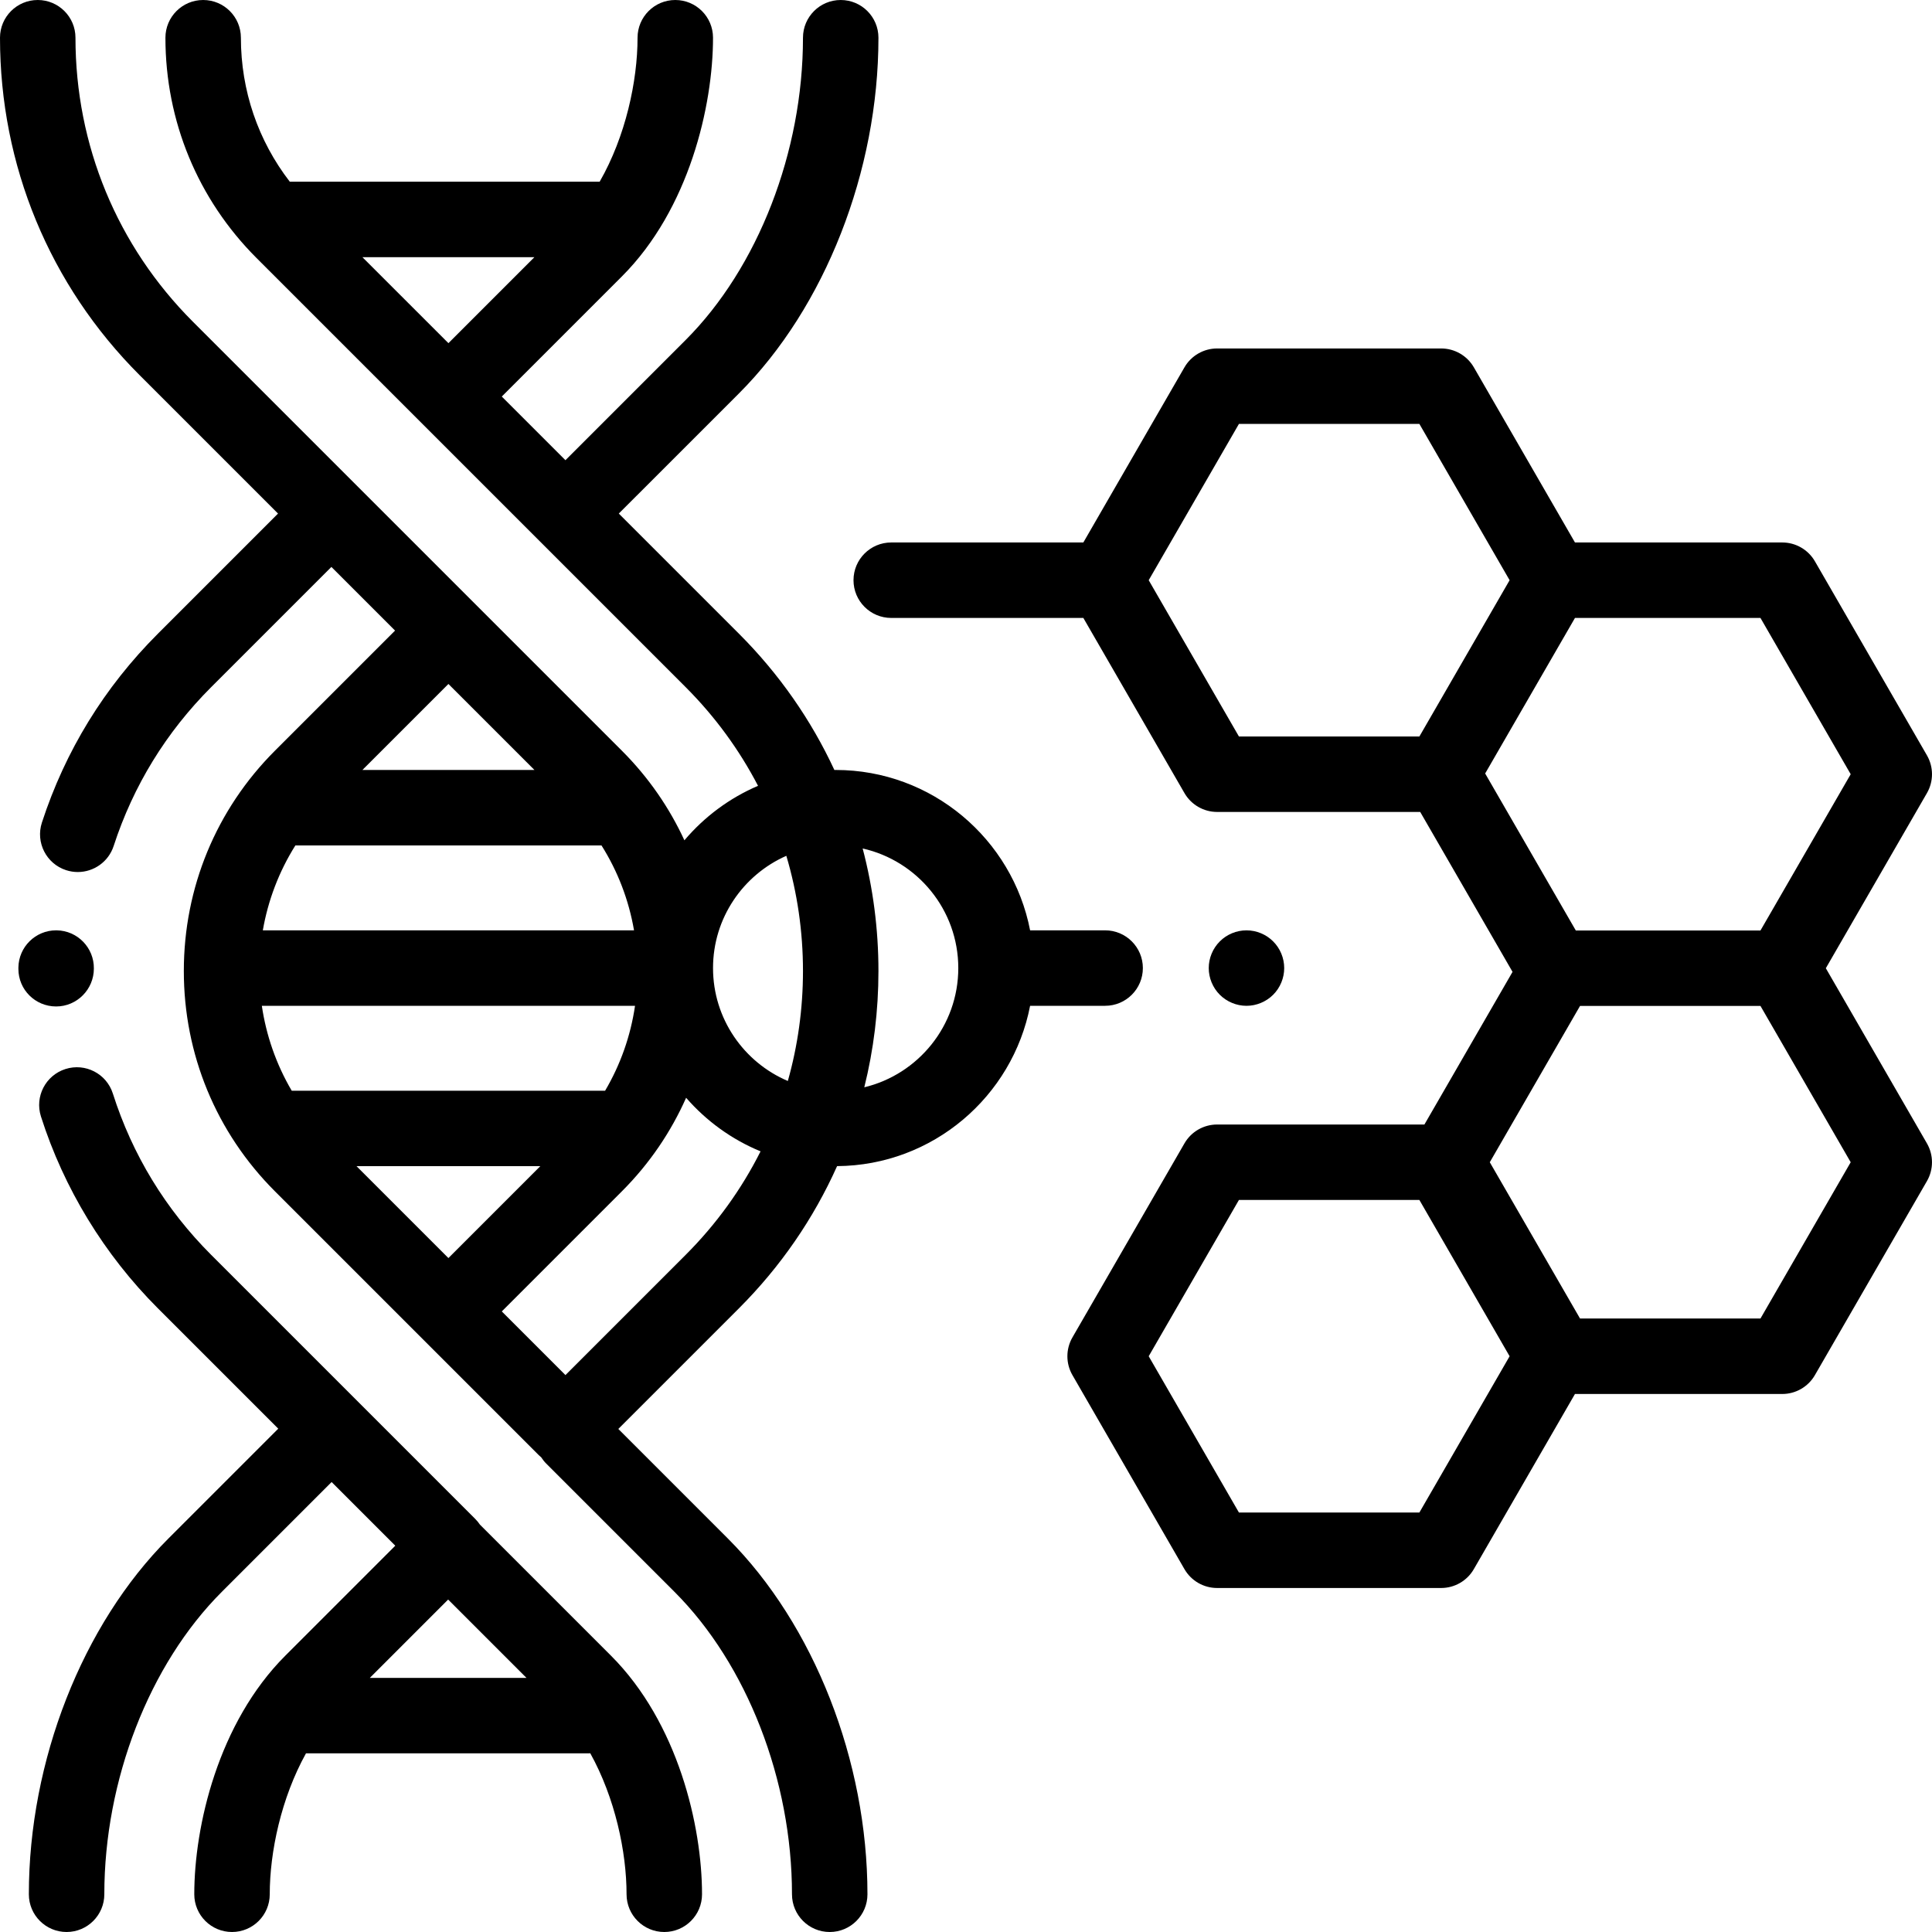 <?xml version="1.0" encoding="UTF-8" standalone="no"?>
<svg
   xmlns:dc="http://purl.org/dc/elements/1.1/"
   xmlns:cc="http://creativecommons.org/ns#"
   xmlns:rdf="http://www.w3.org/1999/02/22-rdf-syntax-ns#"
   xmlns:svg="http://www.w3.org/2000/svg"
   xmlns="http://www.w3.org/2000/svg"
   xmlns:sodipodi="http://sodipodi.sourceforge.net/DTD/sodipodi-0.dtd"
   xmlns:inkscape="http://www.inkscape.org/namespaces/inkscape"
   inkscape:version="1.0 (4035a4fb49, 2020-05-01)"
   sodipodi:docname="capstone_icon_karsten_yan.svg"
   id="svg12"
   version="1.1"
   width="512pt"
   viewBox="0 0 512 512"
   height="512pt">
  <defs
     id="defs16" />
  <sodipodi:namedview
     inkscape:current-layer="svg12"
     inkscape:window-maximized="1"
     inkscape:window-y="-8"
     inkscape:window-x="1912"
     inkscape:cy="341.33333"
     inkscape:cx="341.33333"
     inkscape:zoom="1.2451172"
     showgrid="false"
     id="namedview14"
     inkscape:window-height="1017"
     inkscape:window-width="1920"
     inkscape:pageshadow="2"
     inkscape:pageopacity="1"
     guidetolerance="10"
     gridtolerance="10"
     objecttolerance="10"
     borderopacity="1"
     bordercolor="#666666"
     pagecolor="#ffffff" />
  <path
     id="path2"
     d="m14.875 266.723c5.52 0 10-4.52 10-10.043.07-5.52-4.344-10.059-9.867-10.133-.043 0-.09 0-.137 0-5.461 0-9.922 4.391-9.996 9.867v.352c0 5.523 4.477 9.957 10 9.957zm0 0" />
  <path
     id="path4"
     d="m221.836 309.035c25.359-.18 46.492-18.43 51.152-42.488h19.883c5.523 0 10-4.477 10-10s-4.477-10-10-10h-19.883c-4.684-24.18-26.004-42.5-51.531-42.5-.113 0-.223.008-.336.012-6.156-13.27-14.656-25.488-25.297-36.125l-31.836-31.836 31.836-31.832c22.805-22.805 36.973-58.926 36.973-94.266 0-5.523-4.477-10-10-10s-10 4.477-10 10c0 30.23-11.922 60.934-31.117 80.125l-31.832 31.832-16.871-16.871 31.832-31.832c17.824-17.824 24.148-45.215 24.148-63.254 0-5.523-4.477-10-10-10-5.52 0-10 4.477-10 10 0 11.469-3.164 26.18-10.039 38.152h-82.121c-8.395-10.875-12.957-24.152-12.957-38.152 0-5.523-4.477-10-10-10-5.523 0-10 4.477-10 10 0 22.074 8.574 42.809 24.148 58.383l113.691 113.691c7.812 7.812 14.25 16.637 19.207 26.176-7.586 3.242-14.254 8.227-19.512 14.441-3.965-8.605-9.484-16.664-16.566-23.746l-113.691-113.691c-20.066-20.066-31.117-46.789-31.117-75.254 0-5.523-4.477-10-10-10s-10 4.477-10 10c0 33.805 13.133 65.555 36.973 89.395l36.707 36.707-31.832 31.832c-14.207 14.203-24.551 31.051-30.746 50.066-1.707 5.25 1.16 10.895 6.414 12.605 1.027.332 2.07.492 3.098.492 4.215 0 8.133-2.684 9.508-6.906 5.207-15.992 13.91-30.16 25.867-42.117l31.832-31.832 16.871 16.871-31.832 31.832c-15.57 15.57-24.145 36.305-24.145 58.379 0 22.078 8.574 42.812 24.145 58.383l69.918 69.918c.211.211.434.402.656.59.379.59.82 1.152 1.34 1.668l33.992 33.992c19.195 19.191 31.117 49.895 31.117 80.125 0 5.523 4.477 10 10 10 5.52 0 10-4.477 10-10 0-35.34-14.168-71.461-36.977-94.266l-29.047-29.051 31.965-31.961c11.055-11.059 19.801-23.816 26.012-37.688zm-125.793-240.883h45.582l-22.789 22.789zm157.914 188.395c0 15.309-10.641 28.168-24.91 31.598 2.477-9.957 3.75-20.289 3.75-30.82 0-11.117-1.43-22.008-4.184-32.473 14.488 3.27 25.344 16.234 25.344 31.695zm-45.57-29.746c2.902 9.773 4.41 20.031 4.41 30.523 0 10.004-1.371 19.789-4.012 29.148-11.641-4.949-19.824-16.5-19.824-29.926-.004-13.273 8-24.703 19.426-29.746zm-113.902 82.246h48.699l-24.348 24.352zm-16.207-85h81.125c4.32 6.855 7.238 14.473 8.621 22.5h-98.371c1.367-7.871 4.242-15.523 8.625-22.5zm90.012 42.5c-1.172 7.992-3.863 15.605-7.926 22.5h-83.055c-4.125-7.016-6.762-14.668-7.918-22.5zm-26.66-62.5h-45.586l22.793-22.789zm8.219 160.363-16.871-16.871 31.832-31.832c7.367-7.363 13.023-15.793 17.02-24.785 5.344 6.148 12.082 11.051 19.727 14.195-5.043 10.035-11.711 19.297-19.875 27.461zm0 0" />
  <path
     id="path6"
     d="m127.18 404.031c-.355-.52-.754-1.016-1.215-1.477l-69.977-69.977c-12.129-12.129-20.902-26.523-26.082-42.781-1.676-5.266-7.305-8.168-12.562-6.492-5.266 1.676-8.172 7.301-6.496 12.562 6.07 19.062 16.789 36.645 30.996 50.855l31.895 31.891-29.121 29.121c-22.805 22.805-36.973 58.926-36.973 94.266 0 5.523 4.477 10 10 10 5.52 0 10-4.477 10-10 0-30.23 11.922-60.934 31.117-80.125l29.121-29.121 16.871 16.871-29.121 29.121c-17.824 17.824-24.148 45.215-24.148 63.254 0 5.523 4.477 10 10 10 5.52 0 10-4.477 10-10 0-11.219 3.039-25.52 9.602-37.344h74.859c.164 0 .32-.02.48-.023 6.574 11.828 9.617 26.145 9.617 37.367 0 5.523 4.477 10 10 10 5.52 0 10-4.477 10-10 0-18.039-6.324-45.43-24.148-63.254zm-8.418 19.867 20.758 20.758h-41.512zm0 0" />
  <path
     id="path8"
     d="m483.863 256.59 26.797-46.414c1.785-3.094 1.785-6.906 0-10l-29.684-51.414c-1.789-3.094-5.09-5-8.66-5h-54.934l-26.797-46.414c-1.789-3.094-5.09-5-8.66-5h-59.371c-3.57 0-6.871 1.906-8.66 5l-26.797 46.414h-50.91c-5.523 0-10 4.477-10 10 0 5.52 4.477 10 10 10h50.91l26.797 46.414c1.789 3.094 5.09 5 8.66 5h53.816l24.469 42.383-23.352 40.449h-54.934c-3.57 0-6.875 1.902-8.66 5l-29.684 51.414c-1.785 3.094-1.785 6.906 0 10l29.684 51.414c1.785 3.094 5.09 5 8.66 5h59.367c3.574 0 6.875-1.906 8.66-5l26.801-46.414h54.93c3.574 0 6.875-1.906 8.66-5l29.688-51.414c1.785-3.098 1.785-6.906 0-10zm6.59-51.414-23.91 41.414h-48.938l-24.023-41.605 23.801-41.223h49.156zm-186.035-51.414 23.91-41.414h47.824l23.91 41.414-23.91 41.414h-47.824zm71.734 247.074h-47.824l-23.91-41.414 23.91-41.414h47.824l23.91 41.414zm90.391-51.414h-47.82l-23.914-41.414 23.914-41.418h47.82l23.91 41.418zm0 0" />
  <path
     id="path10"
     d="m330.328 266.551c2.641 0 5.211-1.07 7.07-2.93 1.871-1.859 2.93-4.441 2.93-7.07 0-2.641-1.059-5.211-2.93-7.07-1.859-1.871-4.438-2.93-7.07-2.93-2.629 0-5.207 1.059-7.066 2.93-1.863 1.859-2.934 4.43-2.934 7.07 0 2.629 1.07 5.211 2.934 7.07 1.859 1.859 4.438 2.93 7.066 2.93zm0 0" />
</svg>
